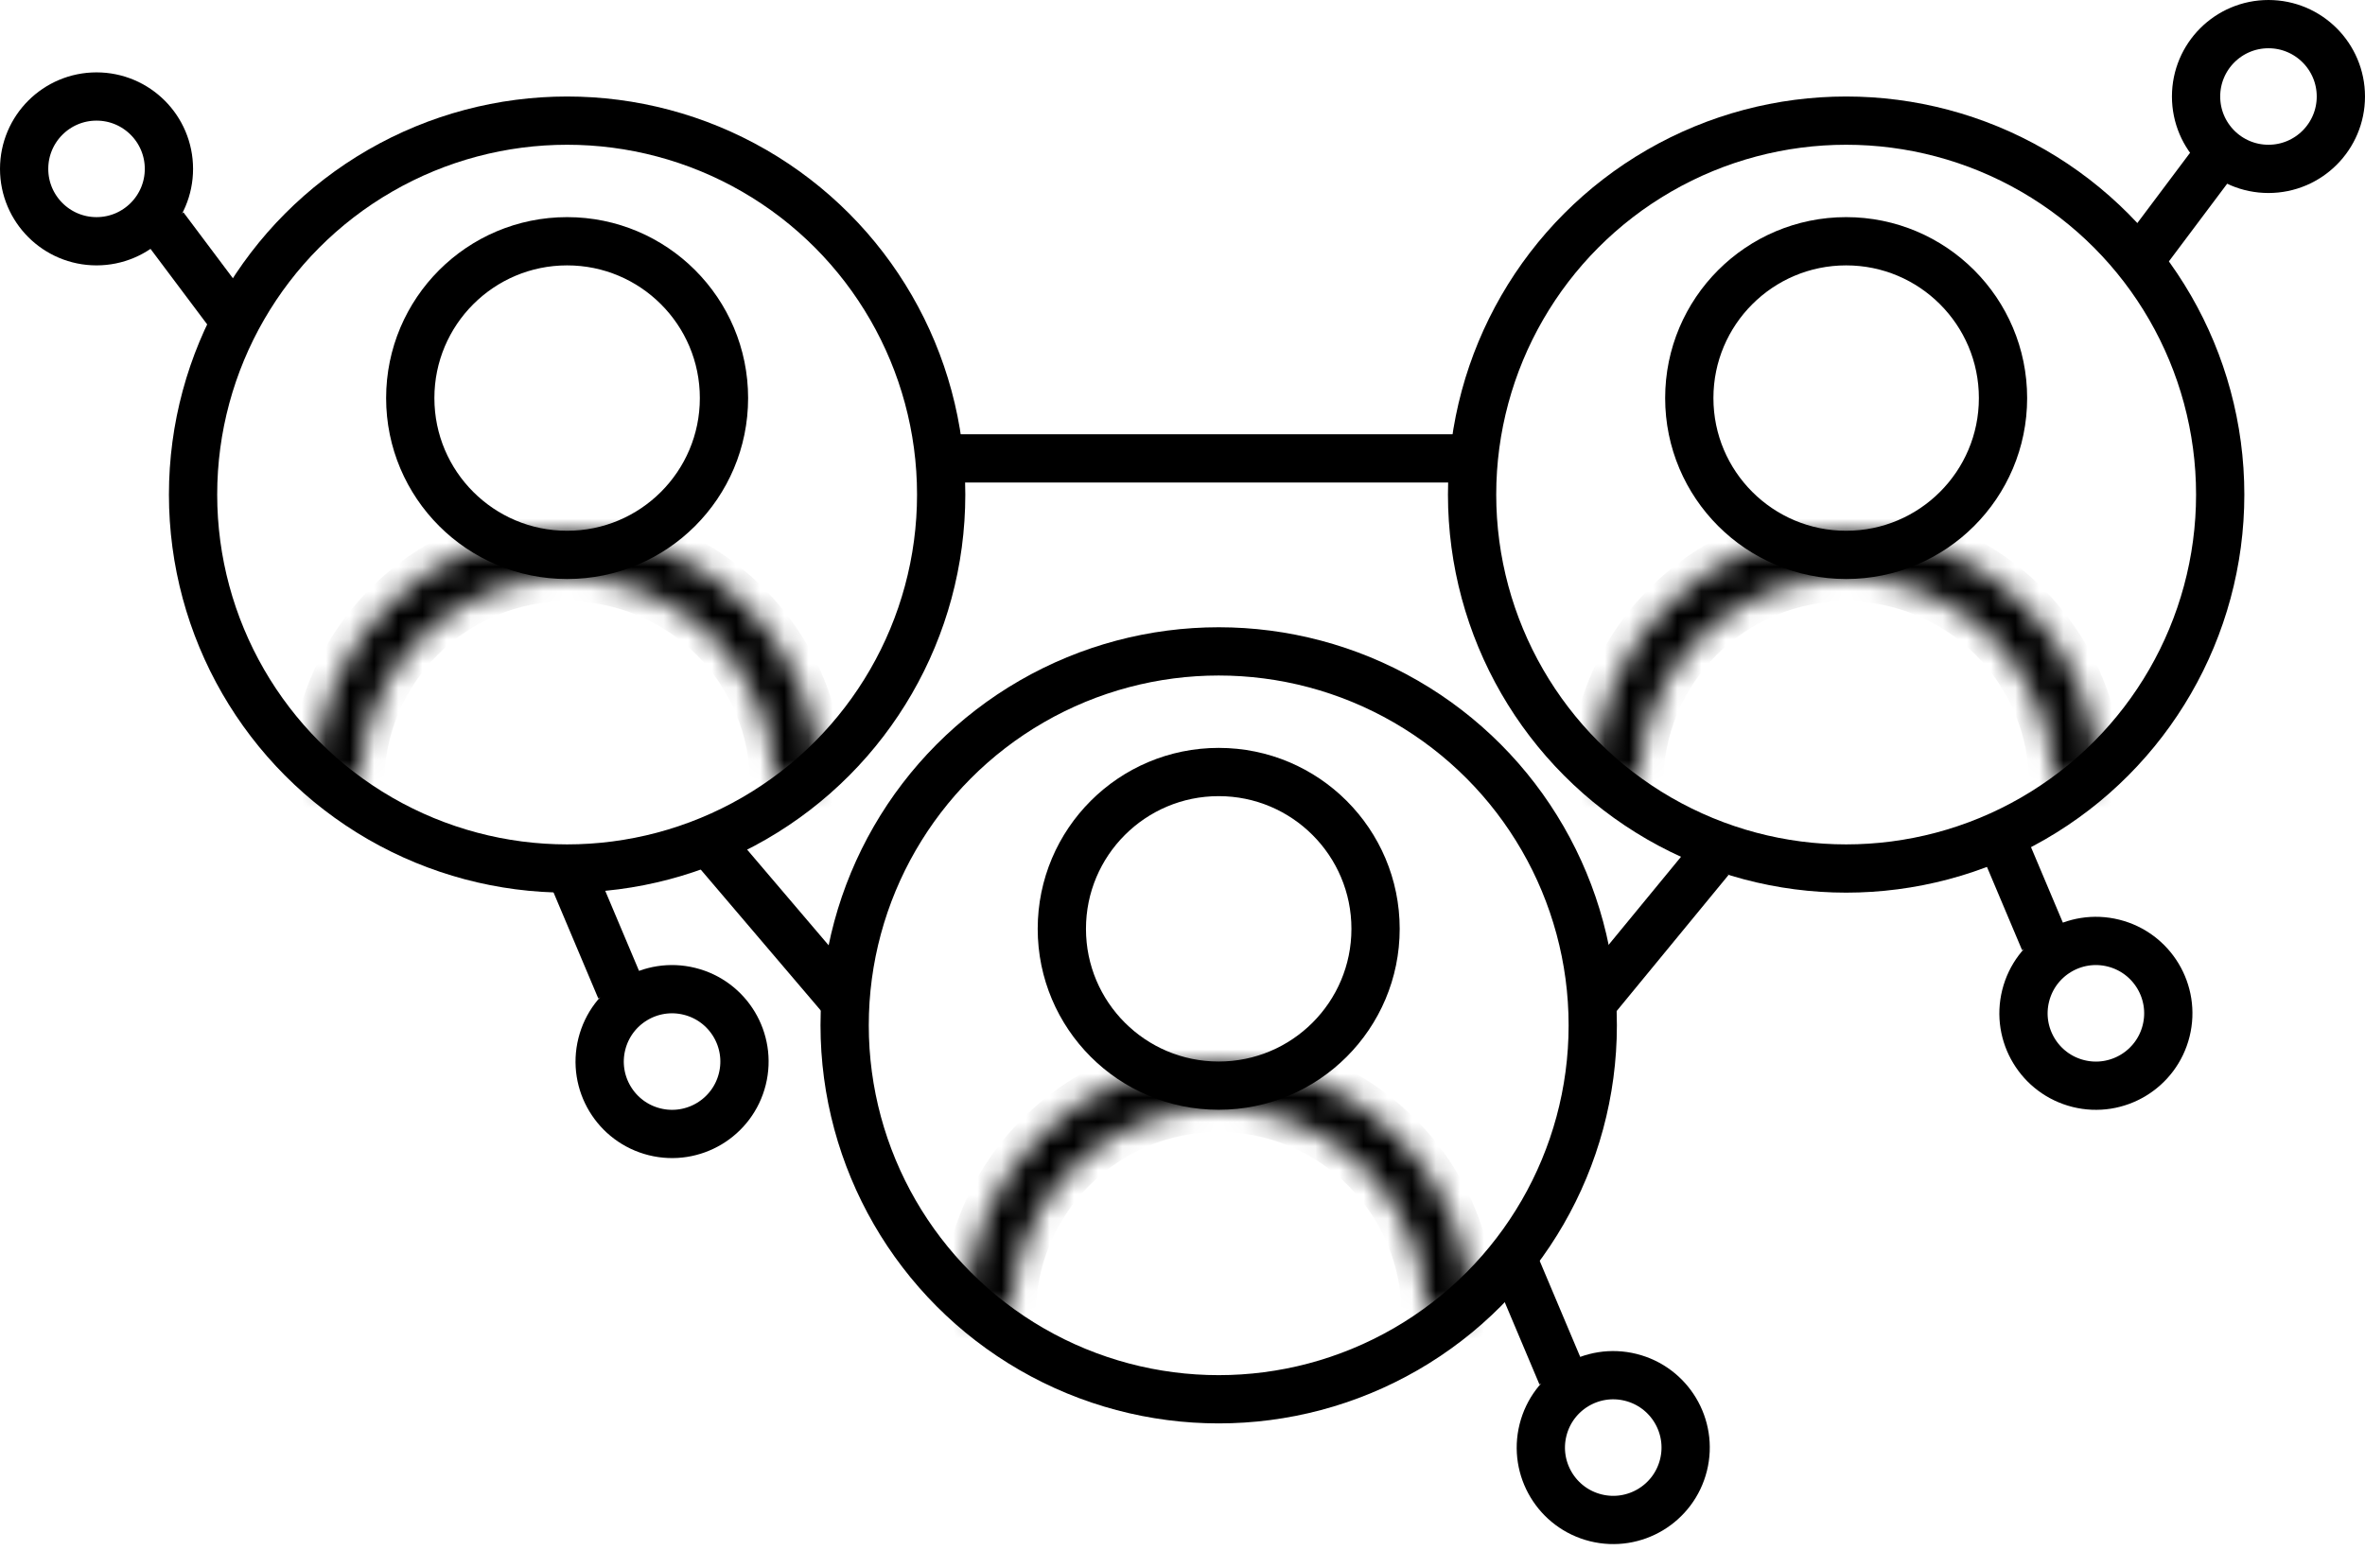 <svg width="98" height="65" viewBox="0 0 98 65" fill="none" xmlns="http://www.w3.org/2000/svg">
<circle cx="50.5" cy="42.5" r="15.5" stroke="black" stroke-width="2"/>
<circle cx="50.5" cy="38.5" r="6.5" stroke="black" stroke-width="2"/>
<mask id="path-3-inside-1_40_51" fill="white">
<path d="M61 54.5C61 51.715 59.894 49.044 57.925 47.075C55.956 45.106 53.285 44 50.5 44C47.715 44 45.044 45.106 43.075 47.075C41.106 49.044 40 51.715 40 54.5L41.919 54.5C41.919 52.224 42.823 50.042 44.432 48.432C46.042 46.823 48.224 45.919 50.5 45.919C52.776 45.919 54.958 46.823 56.568 48.432C58.177 50.042 59.081 52.224 59.081 54.5H61Z"/>
</mask>
<path d="M61 54.5C61 51.715 59.894 49.044 57.925 47.075C55.956 45.106 53.285 44 50.5 44C47.715 44 45.044 45.106 43.075 47.075C41.106 49.044 40 51.715 40 54.5L41.919 54.5C41.919 52.224 42.823 50.042 44.432 48.432C46.042 46.823 48.224 45.919 50.5 45.919C52.776 45.919 54.958 46.823 56.568 48.432C58.177 50.042 59.081 52.224 59.081 54.5H61Z" fill="#D9D9D9" stroke="black" stroke-width="2" mask="url(#path-3-inside-1_40_51)"/>
<circle cx="23.5" cy="20.5" r="15.5" stroke="black" stroke-width="2"/>
<circle cx="23.5" cy="16.5" r="6.5" stroke="black" stroke-width="2"/>
<mask id="path-6-inside-2_40_51" fill="white">
<path d="M34 32.5C34 29.715 32.894 27.044 30.925 25.075C28.956 23.106 26.285 22 23.5 22C20.715 22 18.044 23.106 16.075 25.075C14.106 27.044 13 29.715 13 32.5L14.919 32.5C14.919 30.224 15.823 28.042 17.432 26.432C19.042 24.823 21.224 23.919 23.5 23.919C25.776 23.919 27.958 24.823 29.568 26.432C31.177 28.042 32.081 30.224 32.081 32.5H34Z"/>
</mask>
<path d="M34 32.5C34 29.715 32.894 27.044 30.925 25.075C28.956 23.106 26.285 22 23.5 22C20.715 22 18.044 23.106 16.075 25.075C14.106 27.044 13 29.715 13 32.5L14.919 32.5C14.919 30.224 15.823 28.042 17.432 26.432C19.042 24.823 21.224 23.919 23.5 23.919C25.776 23.919 27.958 24.823 29.568 26.432C31.177 28.042 32.081 30.224 32.081 32.5H34Z" fill="#D9D9D9" stroke="black" stroke-width="2" mask="url(#path-6-inside-2_40_51)"/>
<circle cx="76.5" cy="20.5" r="15.5" stroke="black" stroke-width="2"/>
<circle cx="76.5" cy="16.5" r="6.5" stroke="black" stroke-width="2"/>
<mask id="path-9-inside-3_40_51" fill="white">
<path d="M87 32.5C87 29.715 85.894 27.044 83.925 25.075C81.956 23.106 79.285 22 76.5 22C73.715 22 71.044 23.106 69.075 25.075C67.106 27.044 66 29.715 66 32.5L67.919 32.5C67.919 30.224 68.823 28.042 70.432 26.432C72.042 24.823 74.224 23.919 76.5 23.919C78.776 23.919 80.958 24.823 82.568 26.432C84.177 28.042 85.081 30.224 85.081 32.5H87Z"/>
</mask>
<path d="M87 32.5C87 29.715 85.894 27.044 83.925 25.075C81.956 23.106 79.285 22 76.5 22C73.715 22 71.044 23.106 69.075 25.075C67.106 27.044 66 29.715 66 32.5L67.919 32.5C67.919 30.224 68.823 28.042 70.432 26.432C72.042 24.823 74.224 23.919 76.5 23.919C78.776 23.919 80.958 24.823 82.568 26.432C84.177 28.042 85.081 30.224 85.081 32.5H87Z" fill="#D9D9D9" stroke="black" stroke-width="2" mask="url(#path-9-inside-3_40_51)"/>
<line x1="39" y1="19" x2="61" y2="19" stroke="black" stroke-width="2"/>
<line x1="29.761" y1="35.352" x2="34.948" y2="41.443" stroke="black" stroke-width="2"/>
<line x1="70.852" y1="35.635" x2="65.772" y2="41.815" stroke="black" stroke-width="2"/>
<circle cx="94" cy="4" r="3" stroke="black" stroke-width="2"/>
<circle cx="4" cy="7" r="3" stroke="black" stroke-width="2"/>
<circle cx="86.849" cy="42.002" r="3" transform="rotate(-166.005 86.849 42.002)" stroke="black" stroke-width="2"/>
<circle cx="66.849" cy="60.002" r="3" transform="rotate(-166.005 66.849 60.002)" stroke="black" stroke-width="2"/>
<circle cx="27.849" cy="44.002" r="3" transform="rotate(-166.005 27.849 44.002)" stroke="black" stroke-width="2"/>
<line x1="91.8" y1="6.6" x2="88.8" y2="10.6" stroke="black" stroke-width="2"/>
<line x1="6.8" y1="9.4" x2="9.8" y2="13.4" stroke="black" stroke-width="2"/>
<line x1="84.712" y1="38.995" x2="82.769" y2="34.389" stroke="black" stroke-width="2"/>
<line x1="64.712" y1="56.995" x2="62.769" y2="52.389" stroke="black" stroke-width="2"/>
<line x1="25.712" y1="40.995" x2="23.768" y2="36.389" stroke="black" stroke-width="2"/>
</svg>
